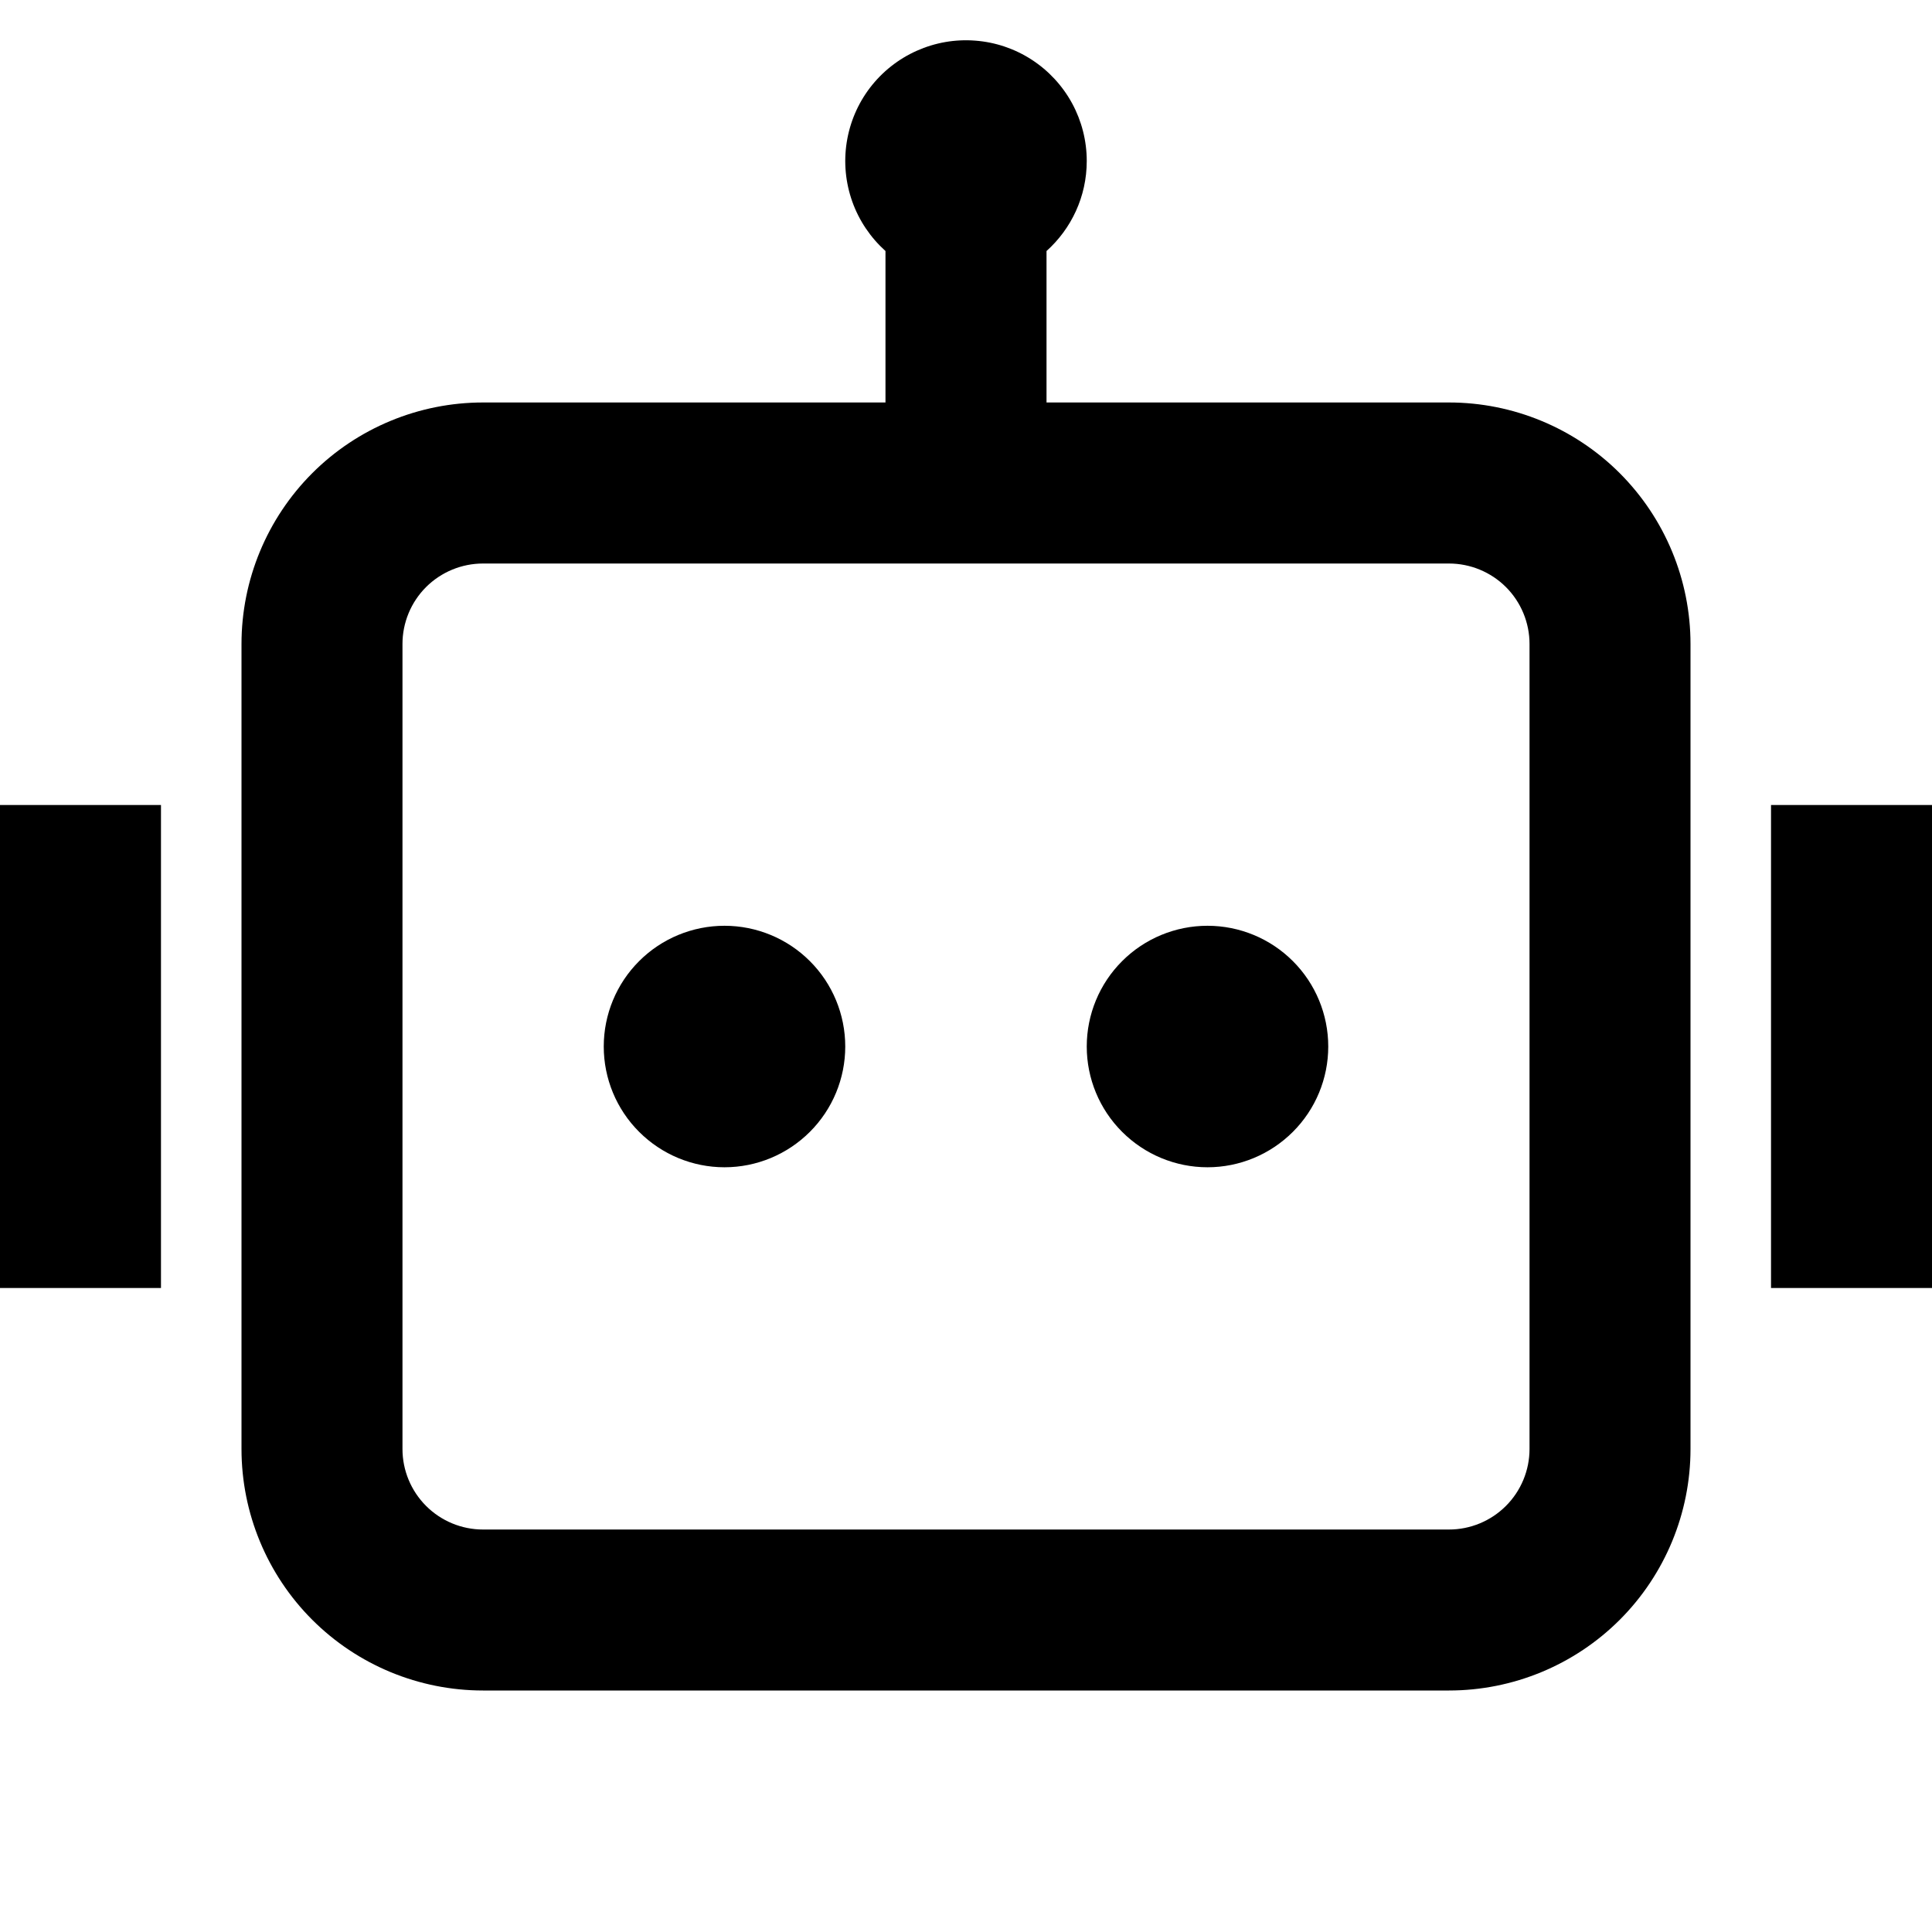 <svg width="28" height="28" viewBox="0 0 28 28" fill="none" xmlns="http://www.w3.org/2000/svg">
<path d="M15.75 2.333C15.75 2.851 15.525 3.317 15.167 3.638V5.833H21C21.928 5.833 22.819 6.202 23.475 6.858C24.131 7.515 24.5 8.405 24.5 9.333V21C24.5 21.928 24.131 22.819 23.475 23.475C22.819 24.131 21.928 24.5 21 24.5H7C6.072 24.5 5.181 24.131 4.525 23.475C3.869 22.819 3.5 21.928 3.5 21V9.333C3.5 8.405 3.869 7.515 4.525 6.858C5.181 6.202 6.072 5.833 7 5.833H12.833V3.638C12.616 3.443 12.45 3.197 12.352 2.922C12.254 2.647 12.226 2.352 12.271 2.064C12.316 1.775 12.432 1.503 12.609 1.271C12.787 1.039 13.019 0.855 13.286 0.736C13.552 0.617 13.844 0.566 14.135 0.589C14.426 0.611 14.707 0.706 14.952 0.865C15.197 1.024 15.398 1.241 15.538 1.498C15.677 1.754 15.75 2.041 15.75 2.333ZM7 8.167C6.691 8.167 6.394 8.29 6.175 8.508C5.956 8.727 5.833 9.024 5.833 9.333V21C5.833 21.309 5.956 21.606 6.175 21.825C6.394 22.044 6.691 22.167 7 22.167H21C21.309 22.167 21.606 22.044 21.825 21.825C22.044 21.606 22.167 21.309 22.167 21V9.333C22.167 9.024 22.044 8.727 21.825 8.508C21.606 8.29 21.309 8.167 21 8.167H7ZM2.333 11.667H0V18.667H2.333V11.667ZM25.667 11.667H28V18.667H25.667V11.667ZM10.5 16.917C10.964 16.917 11.409 16.732 11.737 16.404C12.066 16.076 12.25 15.631 12.25 15.167C12.25 14.703 12.066 14.257 11.737 13.929C11.409 13.601 10.964 13.417 10.5 13.417C10.036 13.417 9.591 13.601 9.263 13.929C8.934 14.257 8.75 14.703 8.75 15.167C8.75 15.631 8.934 16.076 9.263 16.404C9.591 16.732 10.036 16.917 10.5 16.917ZM17.5 16.917C17.964 16.917 18.409 16.732 18.737 16.404C19.066 16.076 19.25 15.631 19.25 15.167C19.25 14.703 19.066 14.257 18.737 13.929C18.409 13.601 17.964 13.417 17.5 13.417C17.036 13.417 16.591 13.601 16.263 13.929C15.934 14.257 15.75 14.703 15.75 15.167C15.75 15.631 15.934 16.076 16.263 16.404C16.591 16.732 17.036 16.917 17.5 16.917Z" fill="black"/>
</svg>
